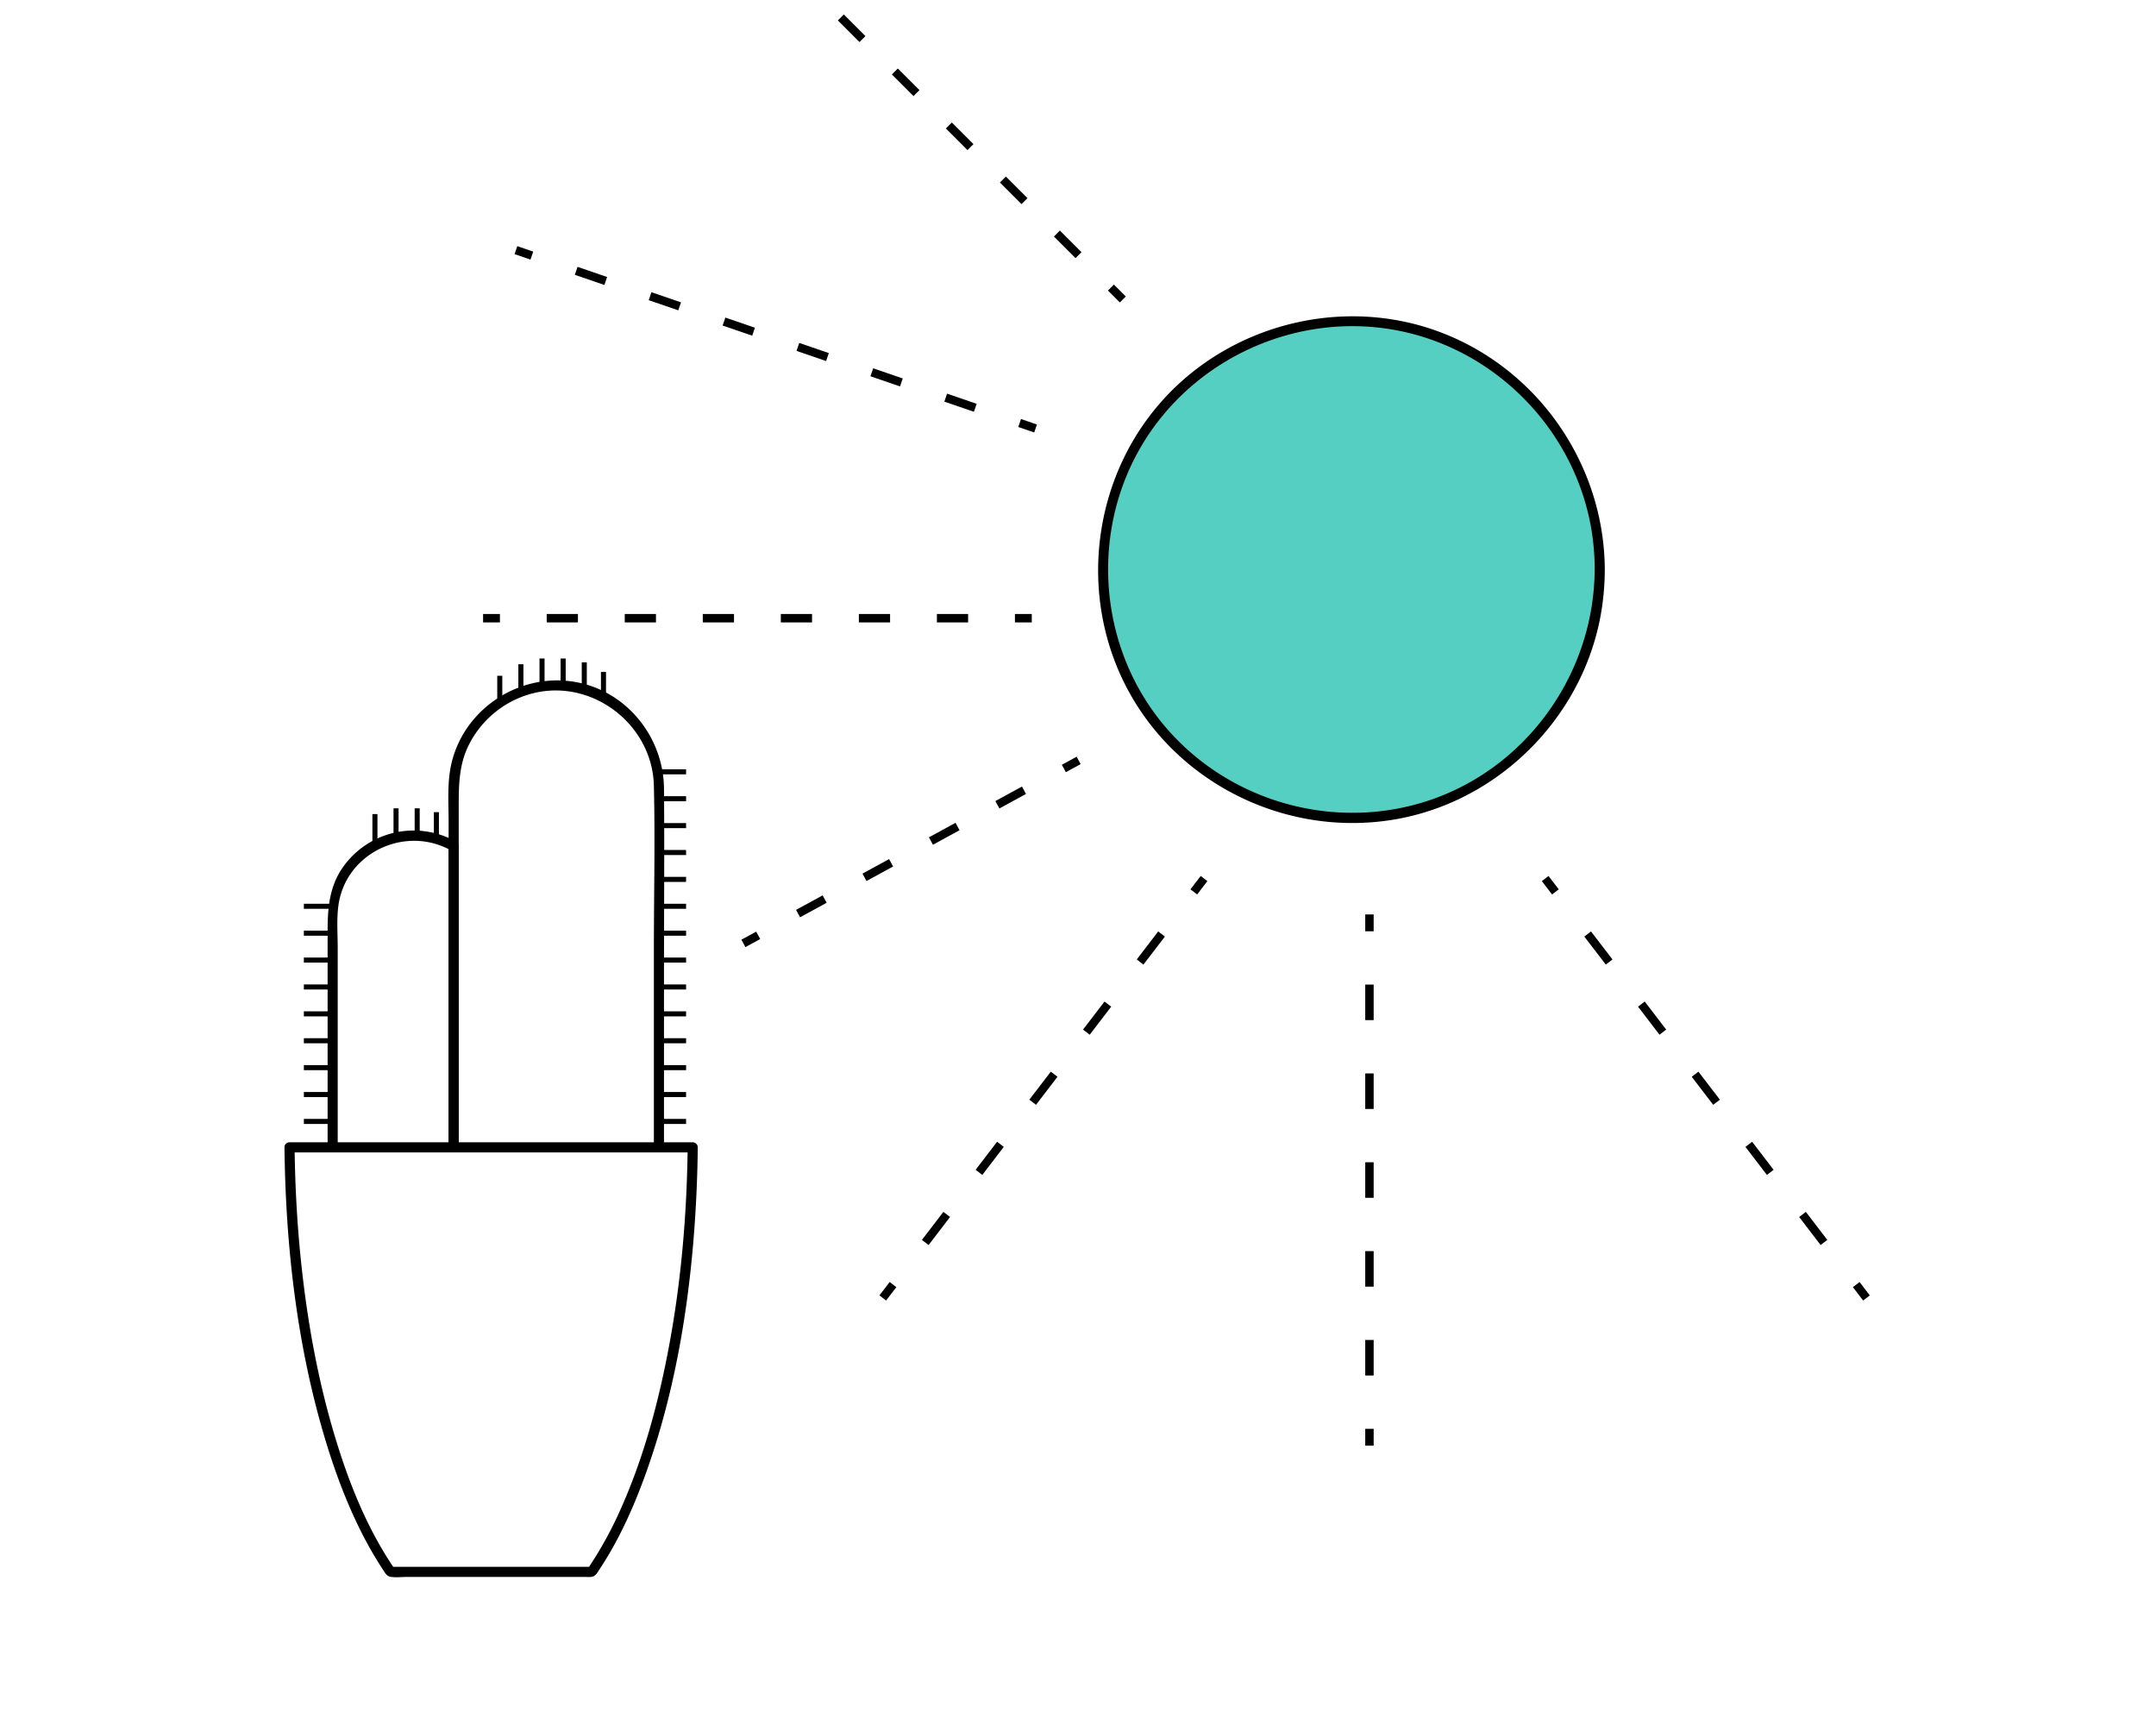 <svg xmlns="http://www.w3.org/2000/svg" id="Layer_1" data-name="Layer 1" viewBox="0 0 1280 1024"><defs><style>.cls-1,.cls-3,.cls-4,.cls-5,.cls-6,.cls-7,.cls-8,.cls-9{fill:none;stroke:#000;stroke-miterlimit:10}.cls-1{stroke-width:3px}.cls-2{fill:#54cfc2}.cls-3,.cls-4,.cls-5,.cls-6,.cls-7,.cls-8,.cls-9{stroke-width:5px}.cls-4{stroke-dasharray:18.14 27.21}.cls-5{stroke-dasharray:18.56 27.83}.cls-6{stroke-dasharray:18.53 27.8}.cls-7{stroke-dasharray:20.97 31.46}.cls-8{stroke-dasharray:17.98 26.96}.cls-9{stroke-dasharray:21.1 31.64}</style></defs><title>partArtboard 9</title><path d="M272.34,680.53V502.28a3,3,0,0,0-1.48-2.59,51.36,51.36,0,0,0-67.36,15.22c-8,11.51-9,24.26-9,37.66v128c0,3.86,6,3.87,6,0V562.88c0-8.12-.67-16.66.33-24.75,3.91-31.67,39.56-48.62,67-33.26l-1.49-2.59V680.53c0,3.86,6,3.87,6,0Z"/><path d="M394.21,680.53V578.15c0-36.65.3-73.31,0-110-.25-30.66-22.31-58.12-52.89-63.35-33.65-5.76-67.2,16.86-73.76,50.58-2.05,10.56-1.22,21.76-1.22,32.46V680.53c0,3.86,6,3.87,6,0V478.23c0-12.57.23-24.6,6.06-36.16a58.86,58.86,0,0,1,39.12-30.79c35-8,69.82,19.27,70.68,55.12.78,32.56,0,65.23,0,97.8V680.53c0,3.86,6,3.87,6,0Z"/><path d="M168.89,681.1c.69,58.49,7.35,117.73,24.34,173.87,6.66,22,15,43.73,26.23,63.84,2.41,4.3,5,8.53,7.68,12.65,1.43,2.17,2.34,4.28,5.05,4.64,3,.41,6.35,0,9.37,0H347.77a24.25,24.25,0,0,0,3.19,0c2.71-.36,3.62-2.47,5.06-4.64,12-18.14,20.86-38.3,28.1-58.75,18.9-53.47,27.08-110.8,29.5-167.28q.51-12.16.64-24.33a3,3,0,0,0-3-3H171.89c-3.86,0-3.86,6,0,6H411.26l-3-3c-.46,39.43-3.77,78.87-11,117.66-6,32.15-14.42,64.23-27.54,94.25a230.64,230.64,0,0,1-21,38.58l2.59-1.49H231.86l2.59,1.49c-16-23.29-26.76-49.91-35-76.81-10.56-34.46-17-70.17-20.74-106-2.34-22.5-3.54-45.09-3.81-67.7C174.85,677.24,168.85,677.23,168.89,681.1Z"/><line x1="197.5" x2="180.4" y1="665.71" y2="665.71" class="cls-1"/><line x1="197.5" x2="180.4" y1="649.74" y2="649.74" class="cls-1"/><line x1="197.5" x2="180.4" y1="633.78" y2="633.78" class="cls-1"/><line x1="197.5" x2="180.4" y1="617.81" y2="617.81" class="cls-1"/><line x1="197.5" x2="180.4" y1="601.85" y2="601.85" class="cls-1"/><line x1="197.5" x2="180.4" y1="585.89" y2="585.89" class="cls-1"/><line x1="197.5" x2="180.4" y1="569.92" y2="569.92" class="cls-1"/><line x1="197.5" x2="180.4" y1="553.96" y2="553.96" class="cls-1"/><line x1="197.5" x2="180.4" y1="537.99" y2="537.99" class="cls-1"/><line x1="407.32" x2="390.21" y1="665.71" y2="665.71" class="cls-1"/><line x1="407.32" x2="390.21" y1="649.74" y2="649.74" class="cls-1"/><line x1="407.32" x2="390.21" y1="633.78" y2="633.78" class="cls-1"/><line x1="407.32" x2="390.21" y1="617.81" y2="617.81" class="cls-1"/><line x1="407.32" x2="390.21" y1="601.85" y2="601.85" class="cls-1"/><line x1="407.32" x2="390.21" y1="585.89" y2="585.89" class="cls-1"/><line x1="407.32" x2="390.21" y1="569.92" y2="569.92" class="cls-1"/><line x1="407.32" x2="390.21" y1="553.96" y2="553.96" class="cls-1"/><line x1="407.32" x2="390.21" y1="537.99" y2="537.99" class="cls-1"/><line x1="407.32" x2="390.21" y1="522.03" y2="522.03" class="cls-1"/><line x1="407.32" x2="390.21" y1="506.07" y2="506.07" class="cls-1"/><line x1="407.32" x2="390.21" y1="490.1" y2="490.1" class="cls-1"/><line x1="407.32" x2="390.21" y1="474.14" y2="474.14" class="cls-1"/><line x1="407.32" x2="390.21" y1="458.17" y2="458.17" class="cls-1"/><line x1="222.59" x2="222.59" y1="499.22" y2="483.26" class="cls-1"/><line x1="235.13" x2="235.13" y1="495.8" y2="479.84" class="cls-1"/><line x1="247.68" x2="247.68" y1="495.8" y2="479.84" class="cls-1"/><line x1="259.08" x2="259.08" y1="498.08" y2="482.12" class="cls-1"/><line x1="309.25" x2="309.25" y1="410.28" y2="394.32" class="cls-1"/><line x1="296.71" x2="296.71" y1="417.12" y2="401.16" class="cls-1"/><line x1="321.8" x2="321.8" y1="406.86" y2="390.9" class="cls-1"/><line x1="334.34" x2="334.34" y1="406.86" y2="390.9" class="cls-1"/><line x1="346.88" x2="346.88" y1="409.14" y2="393.18" class="cls-1"/><line x1="358.28" x2="358.28" y1="414.84" y2="398.88" class="cls-1"/><circle cx="802.2" cy="338.12" r="147.54" class="cls-2"/><path d="M946.74,338.12c-.28,60.06-38.35,115.29-95,135.85-57.05,20.69-122.25,2.84-161-43.81s-43.64-114.67-12.45-166.5S771.6,184.36,831,196.44c58.48,11.9,104.55,60.06,114,119a147.86,147.86,0,0,1,1.76,22.73c0,3.86,6,3.87,6,0-.3-62.65-39.92-119.72-98.82-141.4-59.21-21.8-127.8-3-167.84,45.62s-45.51,119.2-13,173.27S770,498,831.9,485.72C893,473.6,941.69,422.67,951,361.09a160.5,160.5,0,0,0,1.76-23C952.76,334.26,946.76,334.26,946.74,338.12Z"/><line x1="666.61" x2="659.54" y1="177.77" y2="170.7" class="cls-3"/><line x1="640.3" x2="489.59" y1="151.46" y2=".75" class="cls-4"/><line x1="614.81" x2="605.35" y1="254.36" y2="251.11" class="cls-3"/><line x1="579.02" x2="328.92" y1="242.08" y2="156.26" class="cls-5"/><line x1="315.76" x2="306.3" y1="151.74" y2="148.49" class="cls-3"/><line x1="612.56" x2="602.56" y1="366.98" y2="366.98" class="cls-3"/><line x1="574.76" x2="310.7" y1="366.98" y2="366.98" class="cls-6"/><line x1="296.8" x2="286.8" y1="366.98" y2="366.98" class="cls-3"/><line x1="714.83" x2="708.75" y1="521.52" y2="529.46" class="cls-3"/><line x1="689.61" x2="539.73" y1="554.44" y2="750.07" class="cls-7"/><line x1="530.17" x2="524.08" y1="762.56" y2="770.5" class="cls-3"/><line x1="640.37" x2="631.59" y1="451.4" y2="456.19" class="cls-3"/><line x1="607.92" x2="461.97" y1="469.11" y2="548.78" class="cls-8"/><line x1="450.14" x2="441.36" y1="555.24" y2="560.03" class="cls-3"/><line x1="813.03" x2="813.03" y1="542.83" y2="552.83" class="cls-3"/><line x1="813.03" x2="813.03" y1="584.47" y2="832.35" class="cls-9"/><line x1="813.03" x2="813.03" y1="848.17" y2="858.17" class="cls-3"/><line x1="917.36" x2="923.44" y1="521.52" y2="529.46" class="cls-3"/><line x1="942.58" x2="1092.46" y1="554.44" y2="750.07" class="cls-7"/><line x1="1102.03" x2="1108.11" y1="762.56" y2="770.5" class="cls-3"/></svg>